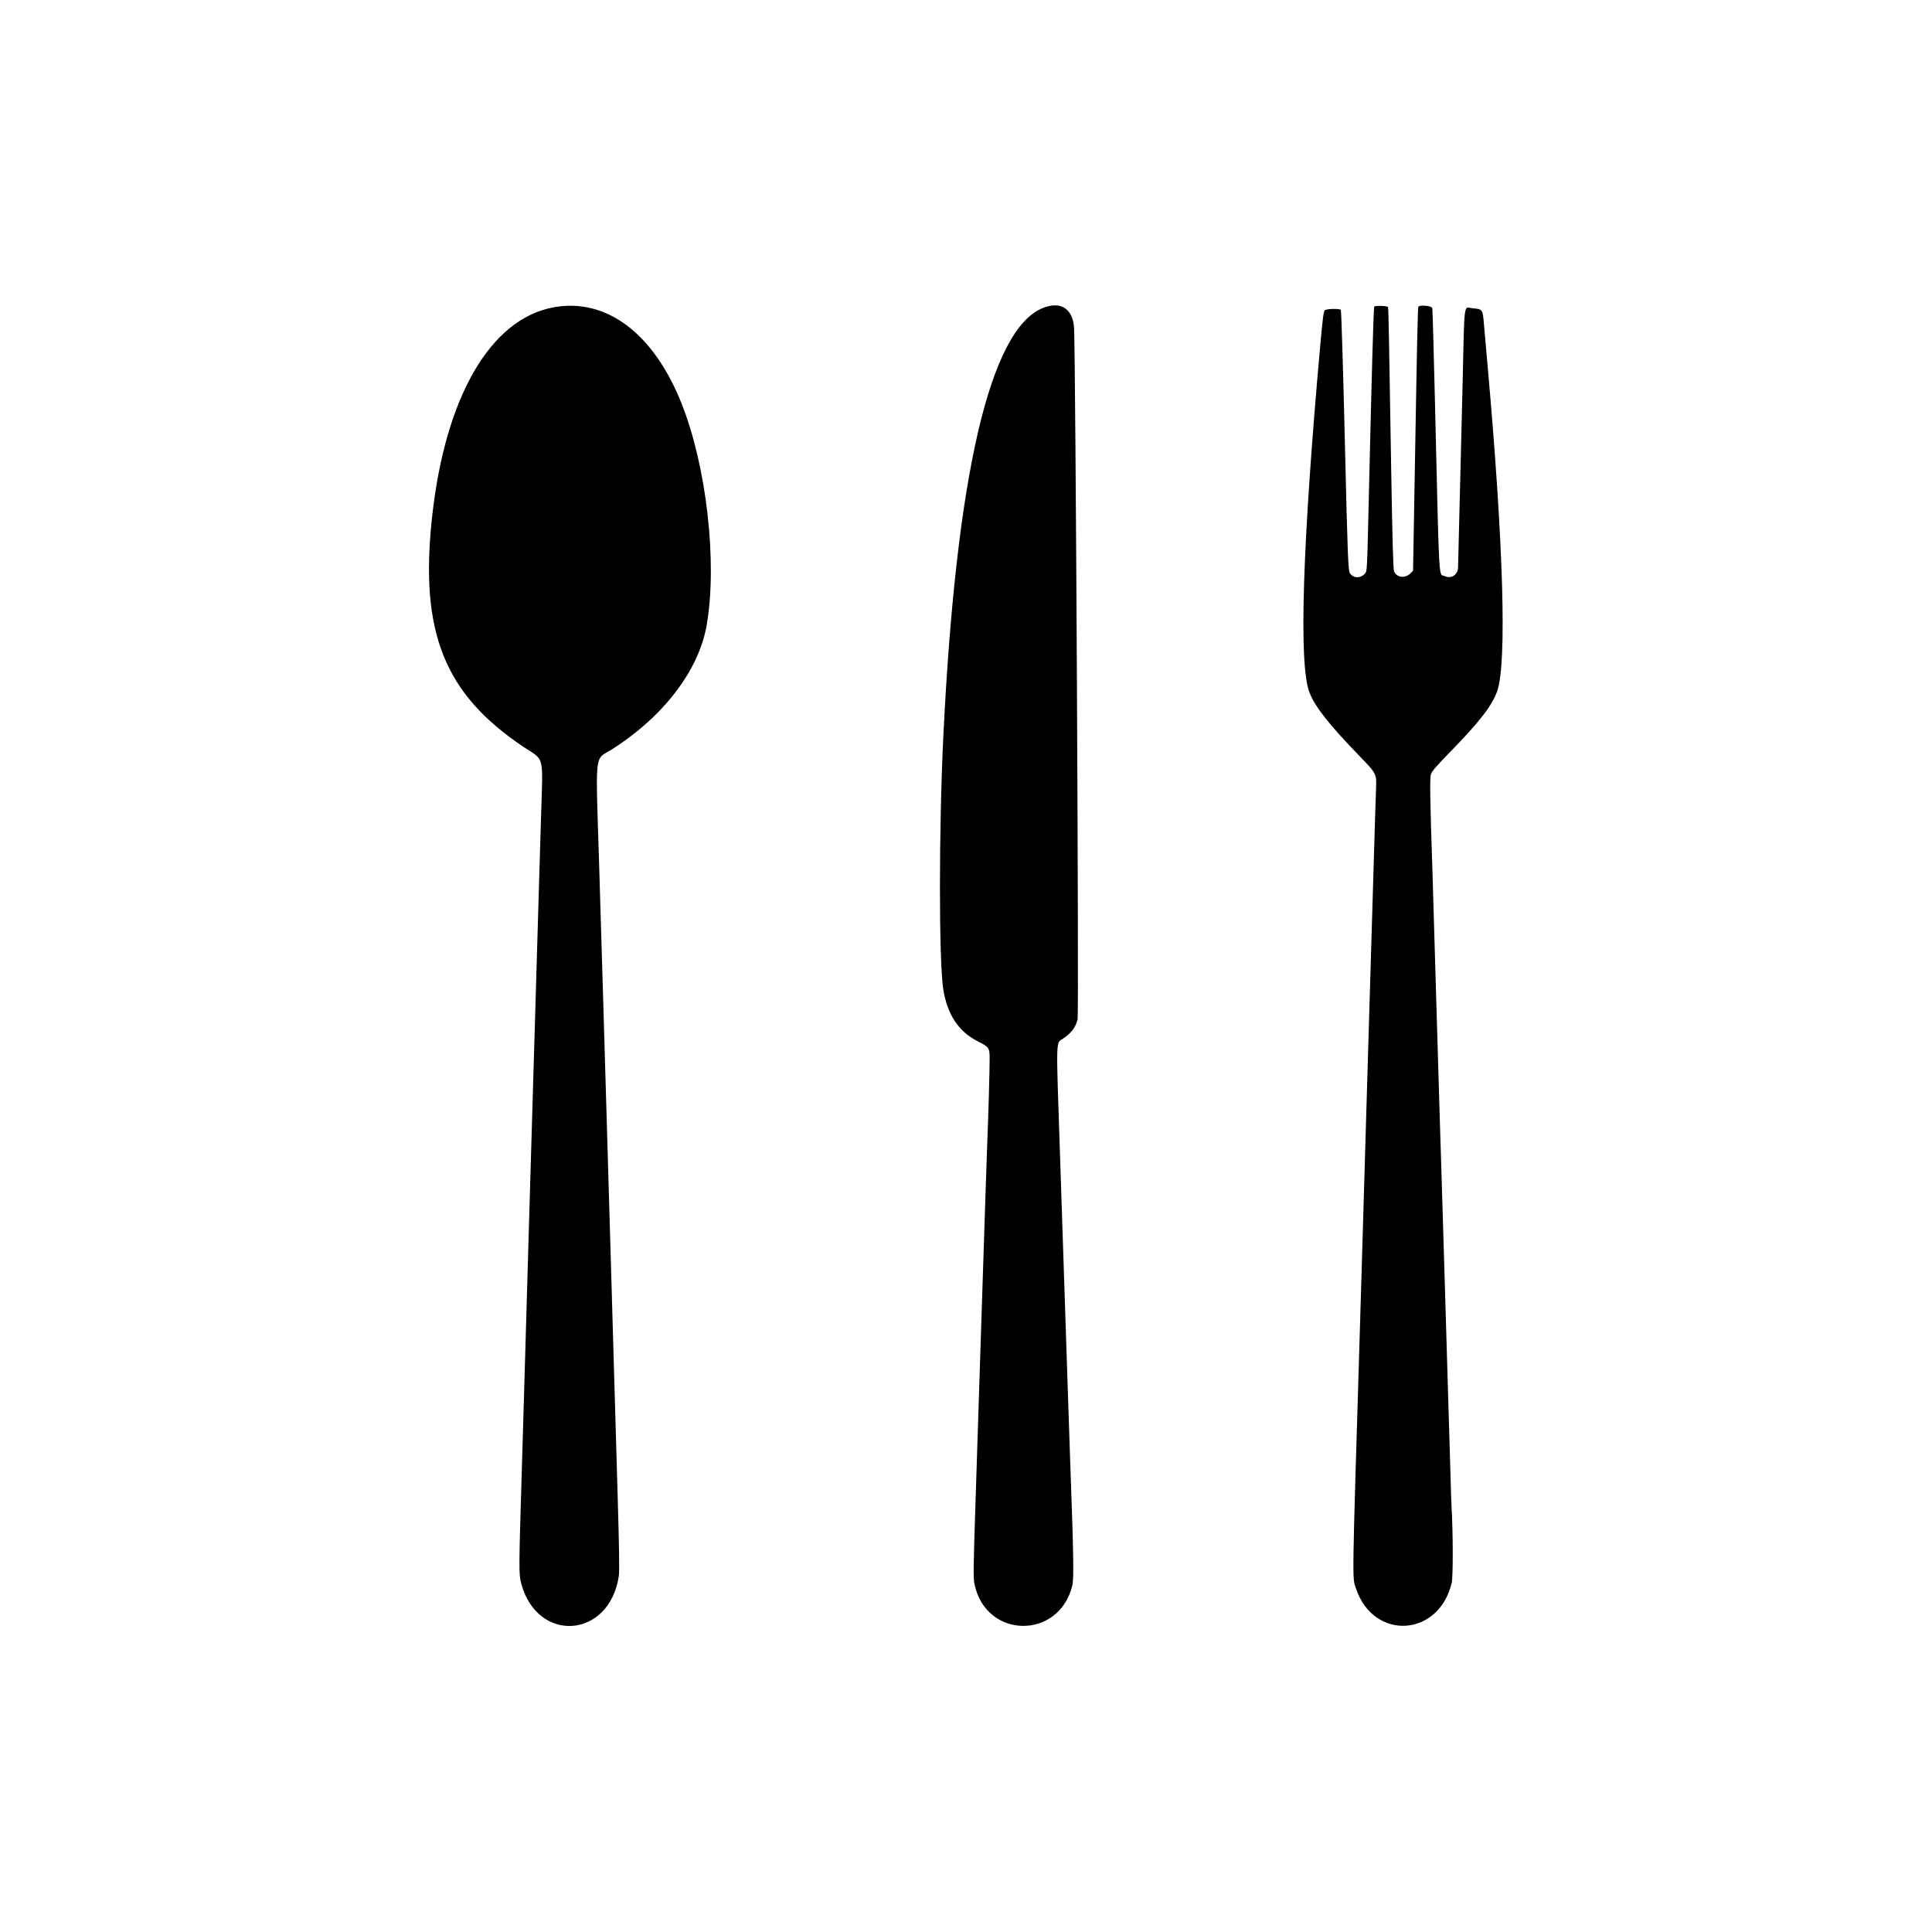 <svg id="svg" xmlns="http://www.w3.org/2000/svg" xmlns:xlink="http://www.w3.org/1999/xlink" width="400" height="400" viewBox="0, 0, 400,400"><g id="svgg"><path id="path0" d="M114.583 63.630 C 101.527 66.045,92.181 82.174,89.464 106.979 C 86.852 130.828,91.939 143.631,108.402 154.647 C 112.839 157.616,112.414 155.832,111.998 169.713 C 111.817 175.772,111.617 182.464,111.553 184.583 C 111.366 190.852,110.234 229.230,109.897 240.729 C 109.726 246.573,109.491 254.589,109.375 258.542 C 109.170 265.478,108.681 282.336,108.434 290.938 C 108.369 293.229,108.181 299.510,108.018 304.896 C 107.416 324.761,107.409 325.941,107.890 327.762 C 111.225 340.382,126.235 339.261,128.126 326.250 C 128.260 325.329,128.192 320.432,127.914 310.938 C 127.532 297.936,126.806 272.871,126.562 264.271 C 126.504 262.208,126.407 258.927,126.347 256.979 C 126.288 255.031,126.057 247.109,125.834 239.375 C 125.610 231.641,125.376 223.625,125.312 221.563 C 125.249 219.500,125.058 213.031,124.888 207.188 C 124.718 201.344,124.347 188.922,124.062 179.583 C 123.298 154.551,122.962 157.537,126.824 155.063 C 137.544 148.197,144.757 138.664,146.340 129.271 C 148.531 116.262,146.277 96.542,141.112 83.542 C 135.331 68.989,125.501 61.611,114.583 63.630 M215.798 63.818 C 204.907 68.399,197.954 98.432,195.314 152.292 C 194.373 171.503,194.370 199.073,195.309 204.909 C 196.143 210.092,198.495 213.610,202.459 215.605 C 204.785 216.775,204.896 216.941,204.896 219.240 C 204.896 221.489,204.623 231.409,204.471 234.688 C 204.413 235.948,204.228 241.292,204.060 246.563 C 203.682 258.448,203.566 261.993,203.432 265.833 C 203.373 267.495,203.140 274.667,202.913 281.771 C 202.686 288.875,202.266 301.859,201.981 310.625 C 201.512 325.000,201.492 326.705,201.770 328.021 C 204.166 339.359,219.257 339.539,222.013 328.262 C 222.360 326.840,222.264 321.352,221.552 301.979 C 221.497 300.490,221.360 296.411,221.247 292.917 C 220.821 279.685,220.188 260.597,219.463 239.063 C 218.623 214.131,218.568 216.079,220.148 215.000 C 221.837 213.848,222.744 212.625,223.111 211.011 C 223.389 209.783,222.691 73.900,222.375 67.969 C 222.157 63.875,219.560 62.235,215.798 63.818 M284.517 63.490 C 284.381 63.722,283.995 77.317,283.423 101.979 C 283.032 118.864,283.065 118.253,282.522 118.831 C 281.611 119.801,280.164 119.721,279.471 118.662 C 279.122 118.130,278.997 114.837,278.446 91.771 C 278.068 75.965,277.713 64.343,277.601 64.162 C 277.417 63.864,274.727 63.910,274.318 64.219 C 274.032 64.434,273.863 65.693,273.347 71.458 C 269.656 112.664,268.875 137.388,271.079 143.281 C 272.186 146.243,275.122 149.982,281.505 156.560 C 284.946 160.106,285.030 160.268,284.902 163.125 C 284.847 164.328,284.751 167.234,284.687 169.583 C 284.573 173.802,283.660 204.394,283.438 211.458 C 283.374 213.464,283.137 221.479,282.910 229.271 C 282.484 243.892,281.758 268.429,281.552 275.208 C 279.902 329.404,279.945 326.495,280.744 328.880 C 284.380 339.743,297.896 338.961,300.553 327.734 C 300.865 326.417,300.845 317.231,300.519 311.771 C 300.471 310.969,300.379 308.203,300.314 305.625 C 300.250 303.047,299.828 288.797,299.378 273.958 C 298.927 259.120,298.507 245.151,298.443 242.917 C 298.380 240.682,298.281 237.542,298.225 235.938 C 298.168 234.333,297.980 228.146,297.809 222.188 C 297.241 202.498,296.679 183.486,296.567 180.208 C 296.072 165.653,296.001 161.068,296.256 160.286 C 296.450 159.695,297.473 158.506,300.088 155.833 C 306.304 149.482,308.954 146.061,309.988 143.056 C 312.002 137.202,311.275 112.532,308.010 75.938 C 307.724 72.729,307.384 68.859,307.253 67.338 C 306.966 63.983,306.986 64.013,304.959 63.835 C 302.957 63.660,303.226 61.707,302.818 79.375 C 302.631 87.453,302.342 99.125,302.177 105.313 C 302.011 111.500,301.876 116.947,301.876 117.417 C 301.875 118.995,300.479 119.929,299.099 119.274 C 297.817 118.666,298.027 122.488,297.073 82.396 C 296.836 72.427,296.599 64.060,296.546 63.802 C 296.446 63.312,293.942 63.062,293.663 63.514 C 293.529 63.730,293.416 68.910,292.930 96.933 L 292.562 118.136 292.094 118.635 C 290.991 119.809,289.244 119.649,288.618 118.316 C 288.454 117.968,288.276 111.604,288.040 97.708 C 287.853 86.651,287.647 74.510,287.582 70.729 C 287.518 66.948,287.430 63.737,287.385 63.594 C 287.297 63.308,284.678 63.213,284.517 63.490 " stroke="none" fill="#000000" fill-rule="evenodd"></path></g></svg>